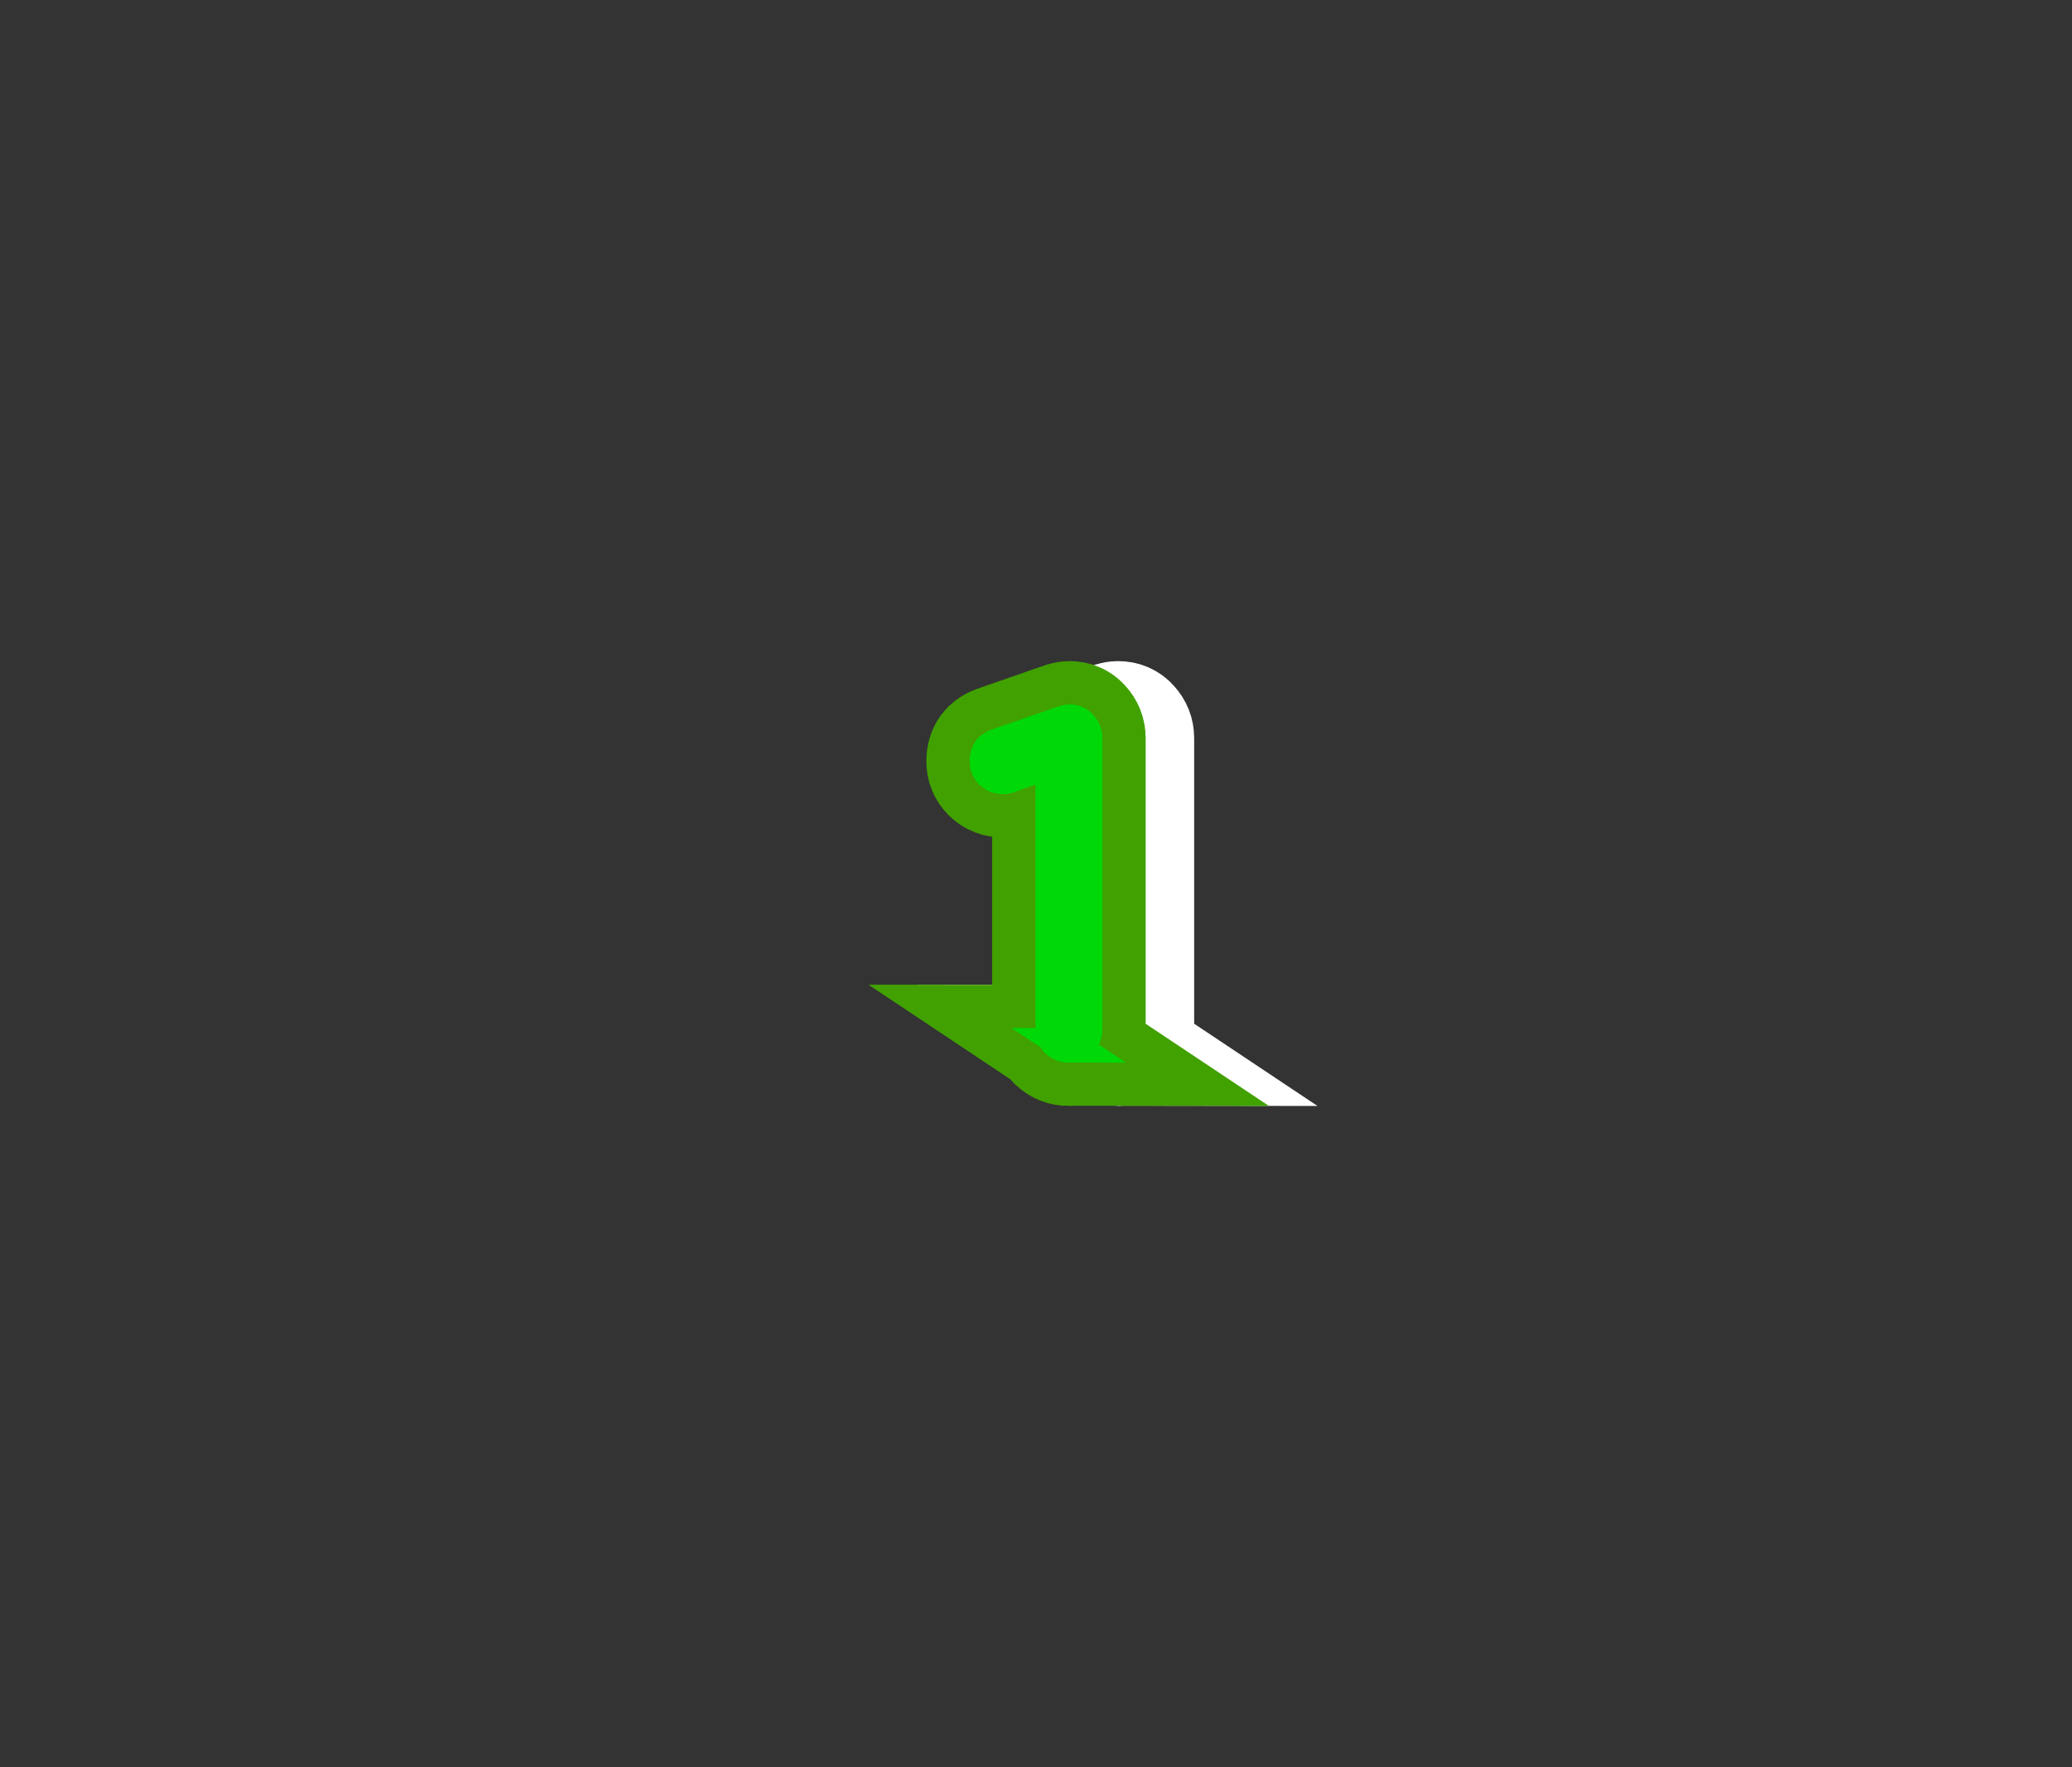 <svg version="1.1" xmlns="http://www.w3.org/2000/svg" xmlns:xlink="http://www.w3.org/1999/xlink" width="299" height="255" viewBox="0,0,299,255"><rect x="0" y="0" width="299" height="255" fill="#333333" stroke="none"/><g transform="translate(-90.5,-52.5)"><g data-paper-data="{&quot;isPaintingLayer&quot;:true}" fill-rule="nonzero" stroke-linejoin="miter" stroke-miterlimit="10" stroke-dasharray="" stroke-dashoffset="0" style="mix-blend-mode: normal"><path d="M251.725,203.348c-0.633,0 -1.183,-0.217 -1.65,-0.65c-0.433,-0.433 -0.65,-1 -0.65,-1.7v-38.797l-6,2.1c-0.433,0.2 -0.817,0.3 -1.15,0.3c-0.7,0 -1.267,-0.217 -1.7,-0.65c-0.433,-0.433 -0.65,-0.967 -0.65,-1.6c0,-0.5 0.1,-0.933 0.3,-1.3c0.233,-0.4 0.633,-0.7 1.2,-0.9l9.199,-3.2c0.2,-0.067 0.4,-0.133 0.6,-0.2c0.233,-0.067 0.433,-0.1 0.6,-0.1c0.667,0 1.2,0.233 1.6,0.7c0.433,0.467 0.65,1.017 0.65,1.65v41.996c0,0.7 -0.217,1.267 -0.65,1.7c-0.433,0.433 -1,0.65 -1.7,0.65z" fill="#ff0000" stroke="#ffffff" stroke-width="17.5" stroke-linecap="square"/><path d="M244.725,203.348c-0.633,0 -1.183,-0.217 -1.65,-0.65c-0.433,-0.433 -0.65,-1 -0.65,-1.7v-38.797l-6,2.1c-0.433,0.2 -0.817,0.3 -1.15,0.3c-0.7,0 -1.267,-0.217 -1.7,-0.65c-0.433,-0.433 -0.65,-0.967 -0.65,-1.6c0,-0.5 0.1,-0.933 0.3,-1.3c0.233,-0.4 0.633,-0.7 1.2,-0.9l9.199,-3.2c0.2,-0.067 0.4,-0.133 0.6,-0.2c0.233,-0.067 0.433,-0.1 0.6,-0.1c0.667,0 1.2,0.233 1.6,0.7c0.433,0.467 0.65,1.017 0.65,1.65v41.996c0,0.7 -0.217,1.267 -0.65,1.7c-0.433,0.433 -1,0.65 -1.7,0.65z" fill="#ff0000" stroke="#41a100" stroke-width="17.5" stroke-linecap="square"/><path d="M244.725,203.348c-0.633,0 -1.183,-0.217 -1.65,-0.65c-0.433,-0.433 -0.65,-1 -0.65,-1.7v-38.797l-6,2.1c-0.433,0.2 -0.817,0.3 -1.15,0.3c-0.7,0 -1.267,-0.217 -1.7,-0.65c-0.433,-0.433 -0.65,-0.967 -0.65,-1.6c0,-0.5 0.1,-0.933 0.3,-1.3c0.233,-0.4 0.633,-0.7 1.2,-0.9l9.199,-3.2c0.2,-0.067 0.4,-0.133 0.6,-0.2c0.233,-0.067 0.433,-0.1 0.6,-0.1c0.667,0 1.2,0.233 1.6,0.7c0.433,0.467 0.65,1.017 0.65,1.65v41.996c0,0.7 -0.217,1.267 -0.65,1.7c-0.433,0.433 -1,0.65 -1.7,0.65z" fill="#ff0000" stroke="#00d808" stroke-width="5" stroke-linecap="square"/><path d="M90.5,307.5v-255h299v255z" fill="none" stroke="#ffffff" stroke-width="0" stroke-linecap="butt"/></g></g></svg>